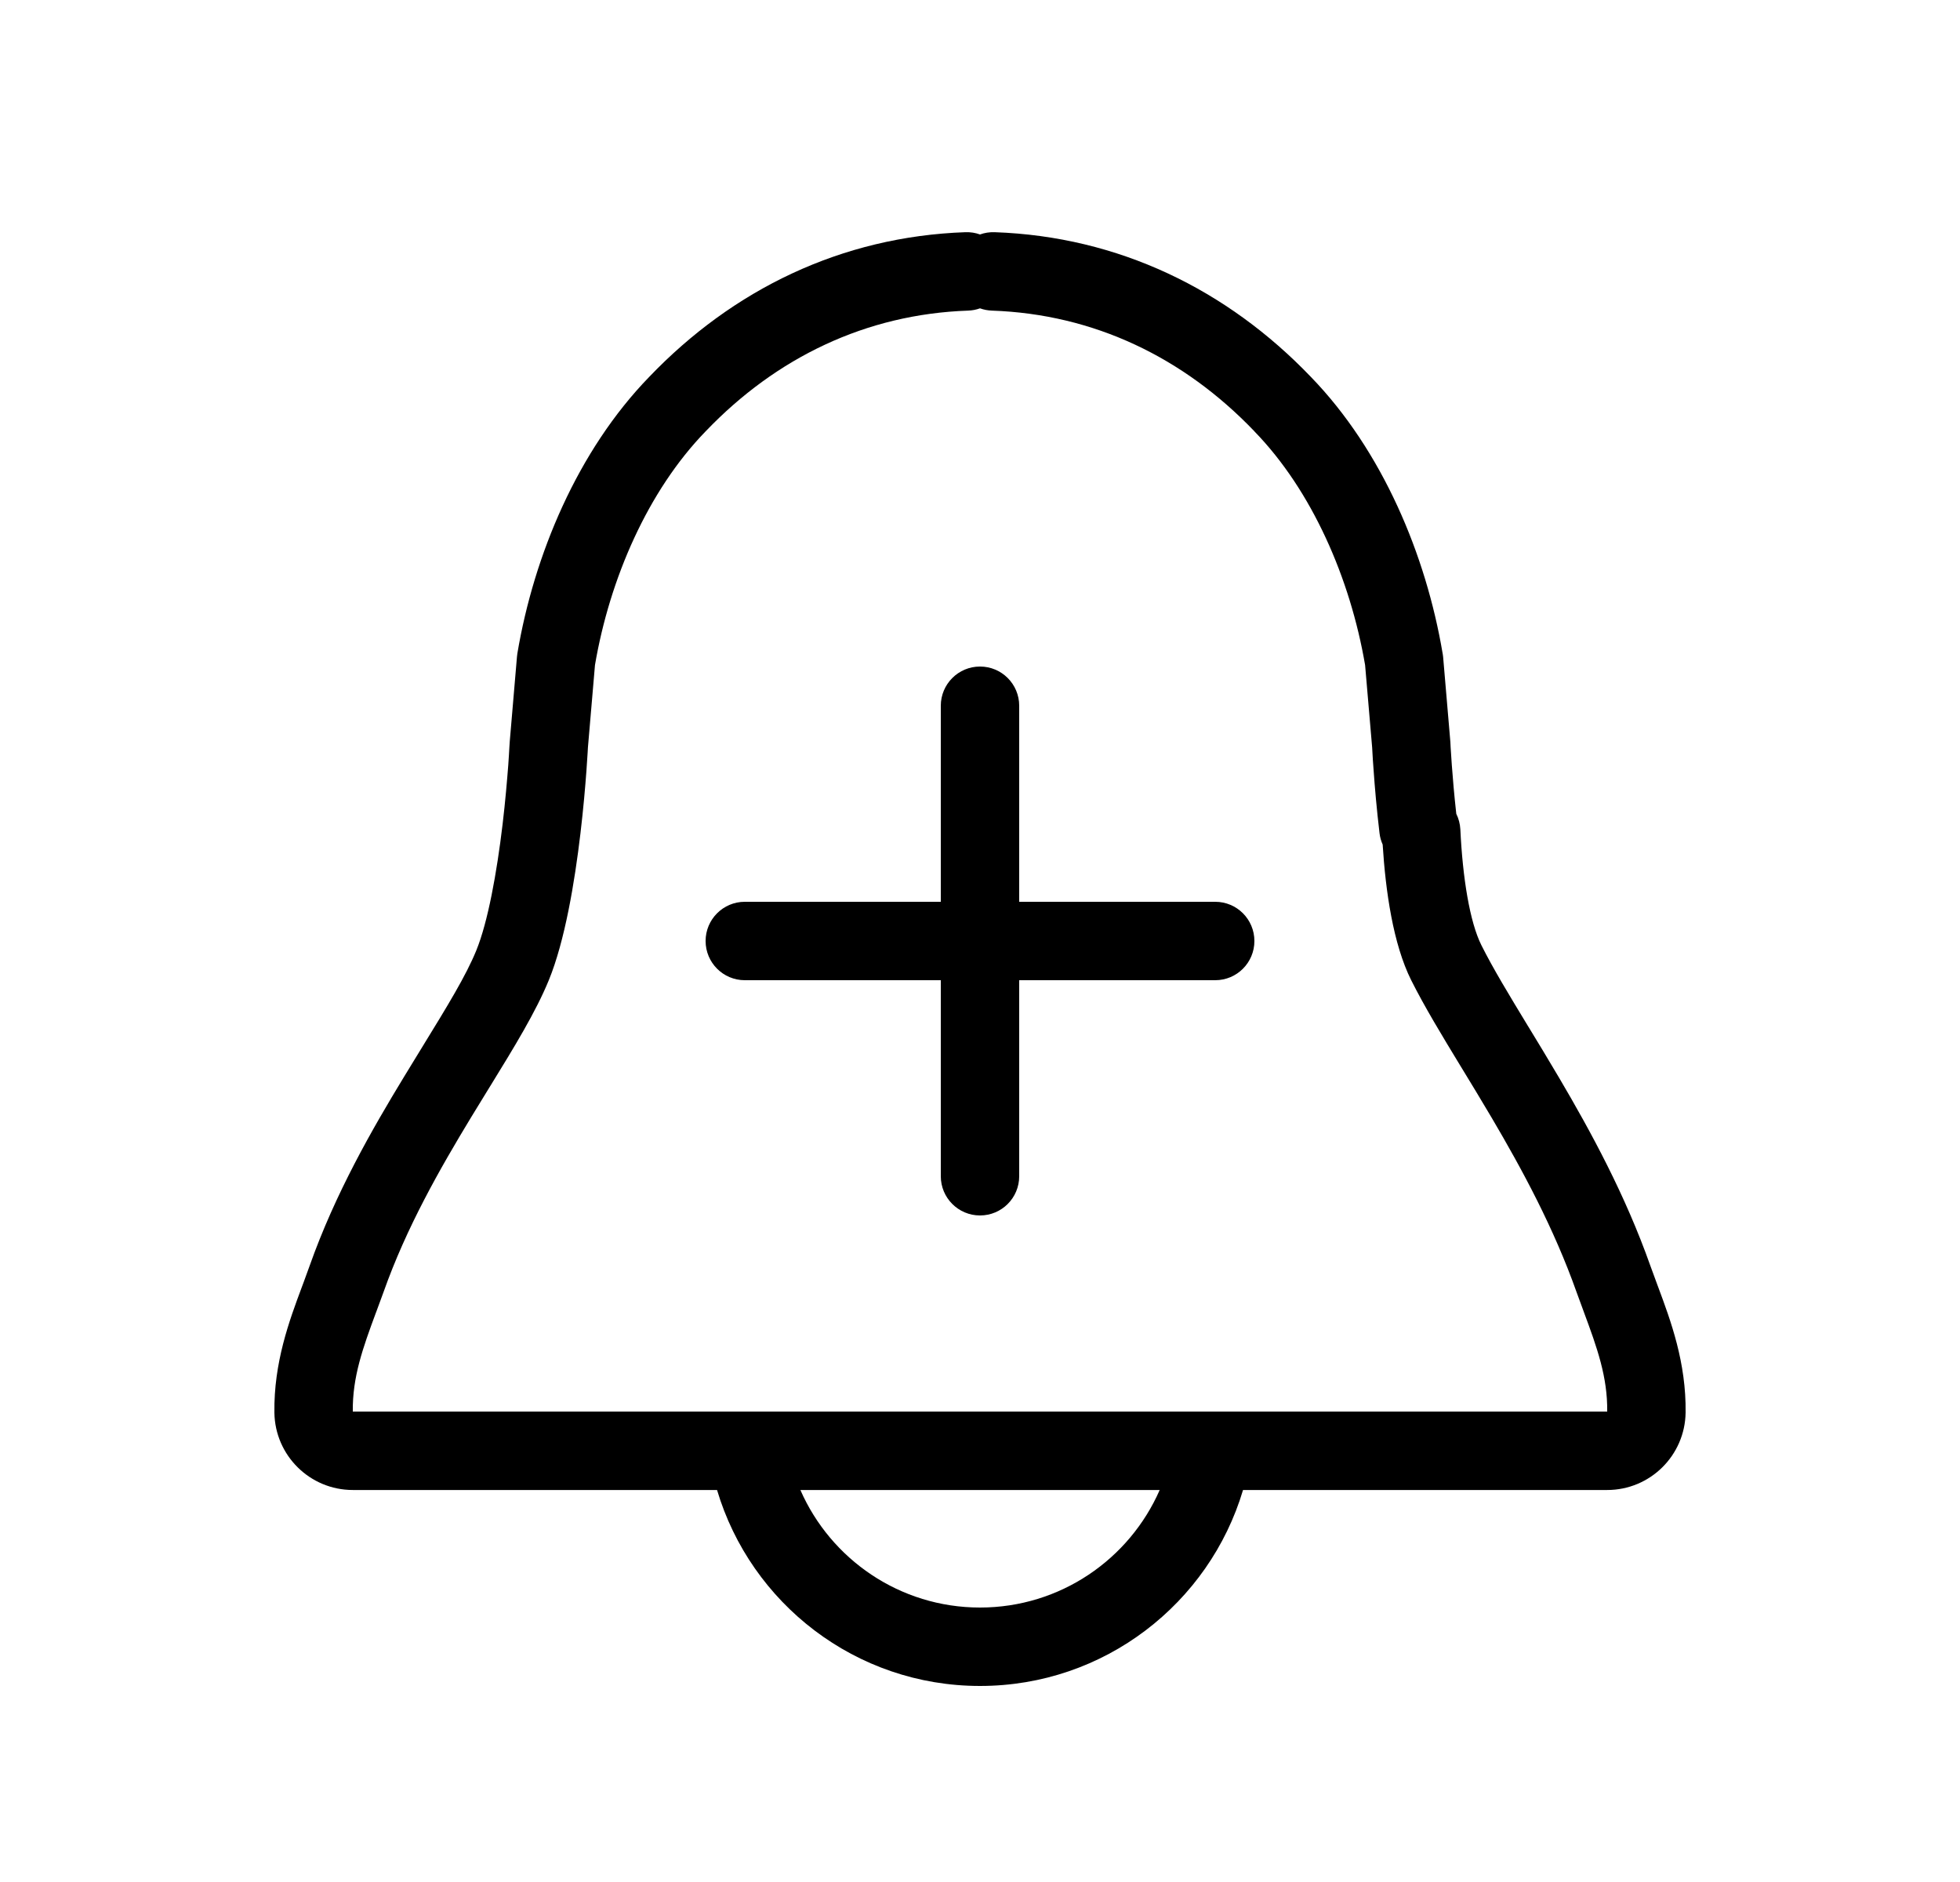 <svg width="25" height="24" viewBox="0 0 25 24" fill="none" xmlns="http://www.w3.org/2000/svg">
<path d="M13 9C13 8.724 12.777 8.5 12.5 8.5C12.224 8.5 12 8.724 12 9V11.5H9.5C9.224 11.5 9 11.724 9 12C9 12.276 9.224 12.5 9.5 12.5H12V15C12 15.276 12.224 15.5 12.5 15.5C12.777 15.5 13 15.276 13 15V12.5H15.5C15.777 12.5 16 12.276 16 12C16 11.724 15.777 11.5 15.5 11.5H13V9Z" fill="black"/>
<path fill-rule="evenodd" clip-rule="evenodd" d="M12.5 2.99C12.442 2.969 12.38 2.959 12.315 2.961C10.731 3.016 9.347 3.693 8.281 4.806C7.367 5.747 6.81 7.08 6.599 8.334C6.597 8.348 6.595 8.361 6.594 8.375L6.502 9.455L6.501 9.47L6.497 9.531C6.494 9.583 6.49 9.66 6.483 9.756C6.468 9.948 6.446 10.214 6.411 10.508C6.337 11.131 6.223 11.759 6.075 12.121C5.944 12.442 5.712 12.821 5.387 13.35C5.314 13.469 5.237 13.594 5.157 13.726C4.747 14.4 4.277 15.216 3.949 16.143C3.924 16.213 3.898 16.283 3.871 16.357C3.871 16.357 3.871 16.357 3.871 16.357C3.867 16.367 3.863 16.378 3.859 16.389L3.85 16.413C3.69 16.842 3.491 17.376 3.5 18.015C3.508 18.561 3.953 19.001 4.5 19.001H9.146C9.576 20.446 10.915 21.5 12.5 21.5C14.086 21.5 15.425 20.446 15.855 19.001H20.5C21.047 19.001 21.492 18.561 21.5 18.015C21.509 17.376 21.31 16.842 21.15 16.412L21.141 16.388C21.109 16.302 21.08 16.222 21.051 16.143C20.731 15.238 20.291 14.43 19.887 13.745C19.748 13.509 19.616 13.292 19.493 13.09L19.492 13.089C19.244 12.68 19.044 12.351 18.895 12.053C18.747 11.757 18.656 11.194 18.627 10.577C18.623 10.506 18.605 10.438 18.575 10.378C18.548 10.136 18.53 9.919 18.518 9.756C18.511 9.66 18.506 9.583 18.503 9.531L18.5 9.47L18.499 9.455L18.407 8.375C18.406 8.365 18.404 8.355 18.403 8.345C18.403 8.343 18.402 8.341 18.402 8.339C18.402 8.338 18.402 8.336 18.401 8.334C18.19 7.08 17.633 5.747 16.72 4.806C15.653 3.693 14.269 3.016 12.686 2.961C12.621 2.959 12.558 2.969 12.5 2.99ZM10.209 19.001C10.595 19.883 11.476 20.5 12.5 20.5C13.525 20.5 14.406 19.883 14.792 19.001H10.209ZM17.636 10.77C17.616 10.725 17.602 10.677 17.596 10.625C17.559 10.313 17.535 10.032 17.521 9.829C17.513 9.727 17.508 9.645 17.505 9.588L17.505 9.587L17.502 9.533L17.412 8.481C17.223 7.378 16.736 6.258 16.001 5.502L15.999 5.499C15.097 4.558 13.954 4.006 12.651 3.961C12.598 3.959 12.547 3.949 12.5 3.932C12.453 3.949 12.402 3.959 12.349 3.961C11.047 4.006 9.903 4.558 9.002 5.499L8.999 5.502C8.265 6.258 7.777 7.378 7.589 8.481L7.499 9.533L7.496 9.587L7.496 9.588C7.492 9.645 7.487 9.727 7.48 9.829C7.465 10.032 7.441 10.313 7.404 10.625C7.33 11.25 7.205 12 7 12.5C6.834 12.905 6.559 13.353 6.257 13.844L6.239 13.873C6.166 13.993 6.09 14.116 6.011 14.245C5.609 14.908 5.184 15.652 4.892 16.477C4.861 16.564 4.828 16.652 4.797 16.735L4.796 16.737C4.629 17.187 4.494 17.562 4.5 18.001L20.5 18.001C20.506 17.562 20.371 17.186 20.204 16.736L20.203 16.734L20.203 16.733C20.172 16.651 20.14 16.564 20.109 16.477C19.82 15.662 19.418 14.918 19.026 14.253C18.891 14.024 18.761 13.811 18.638 13.609L18.63 13.596C18.391 13.203 18.17 12.839 18 12.5C17.769 12.038 17.673 11.362 17.636 10.77Z" fill="black"/>
</svg>
